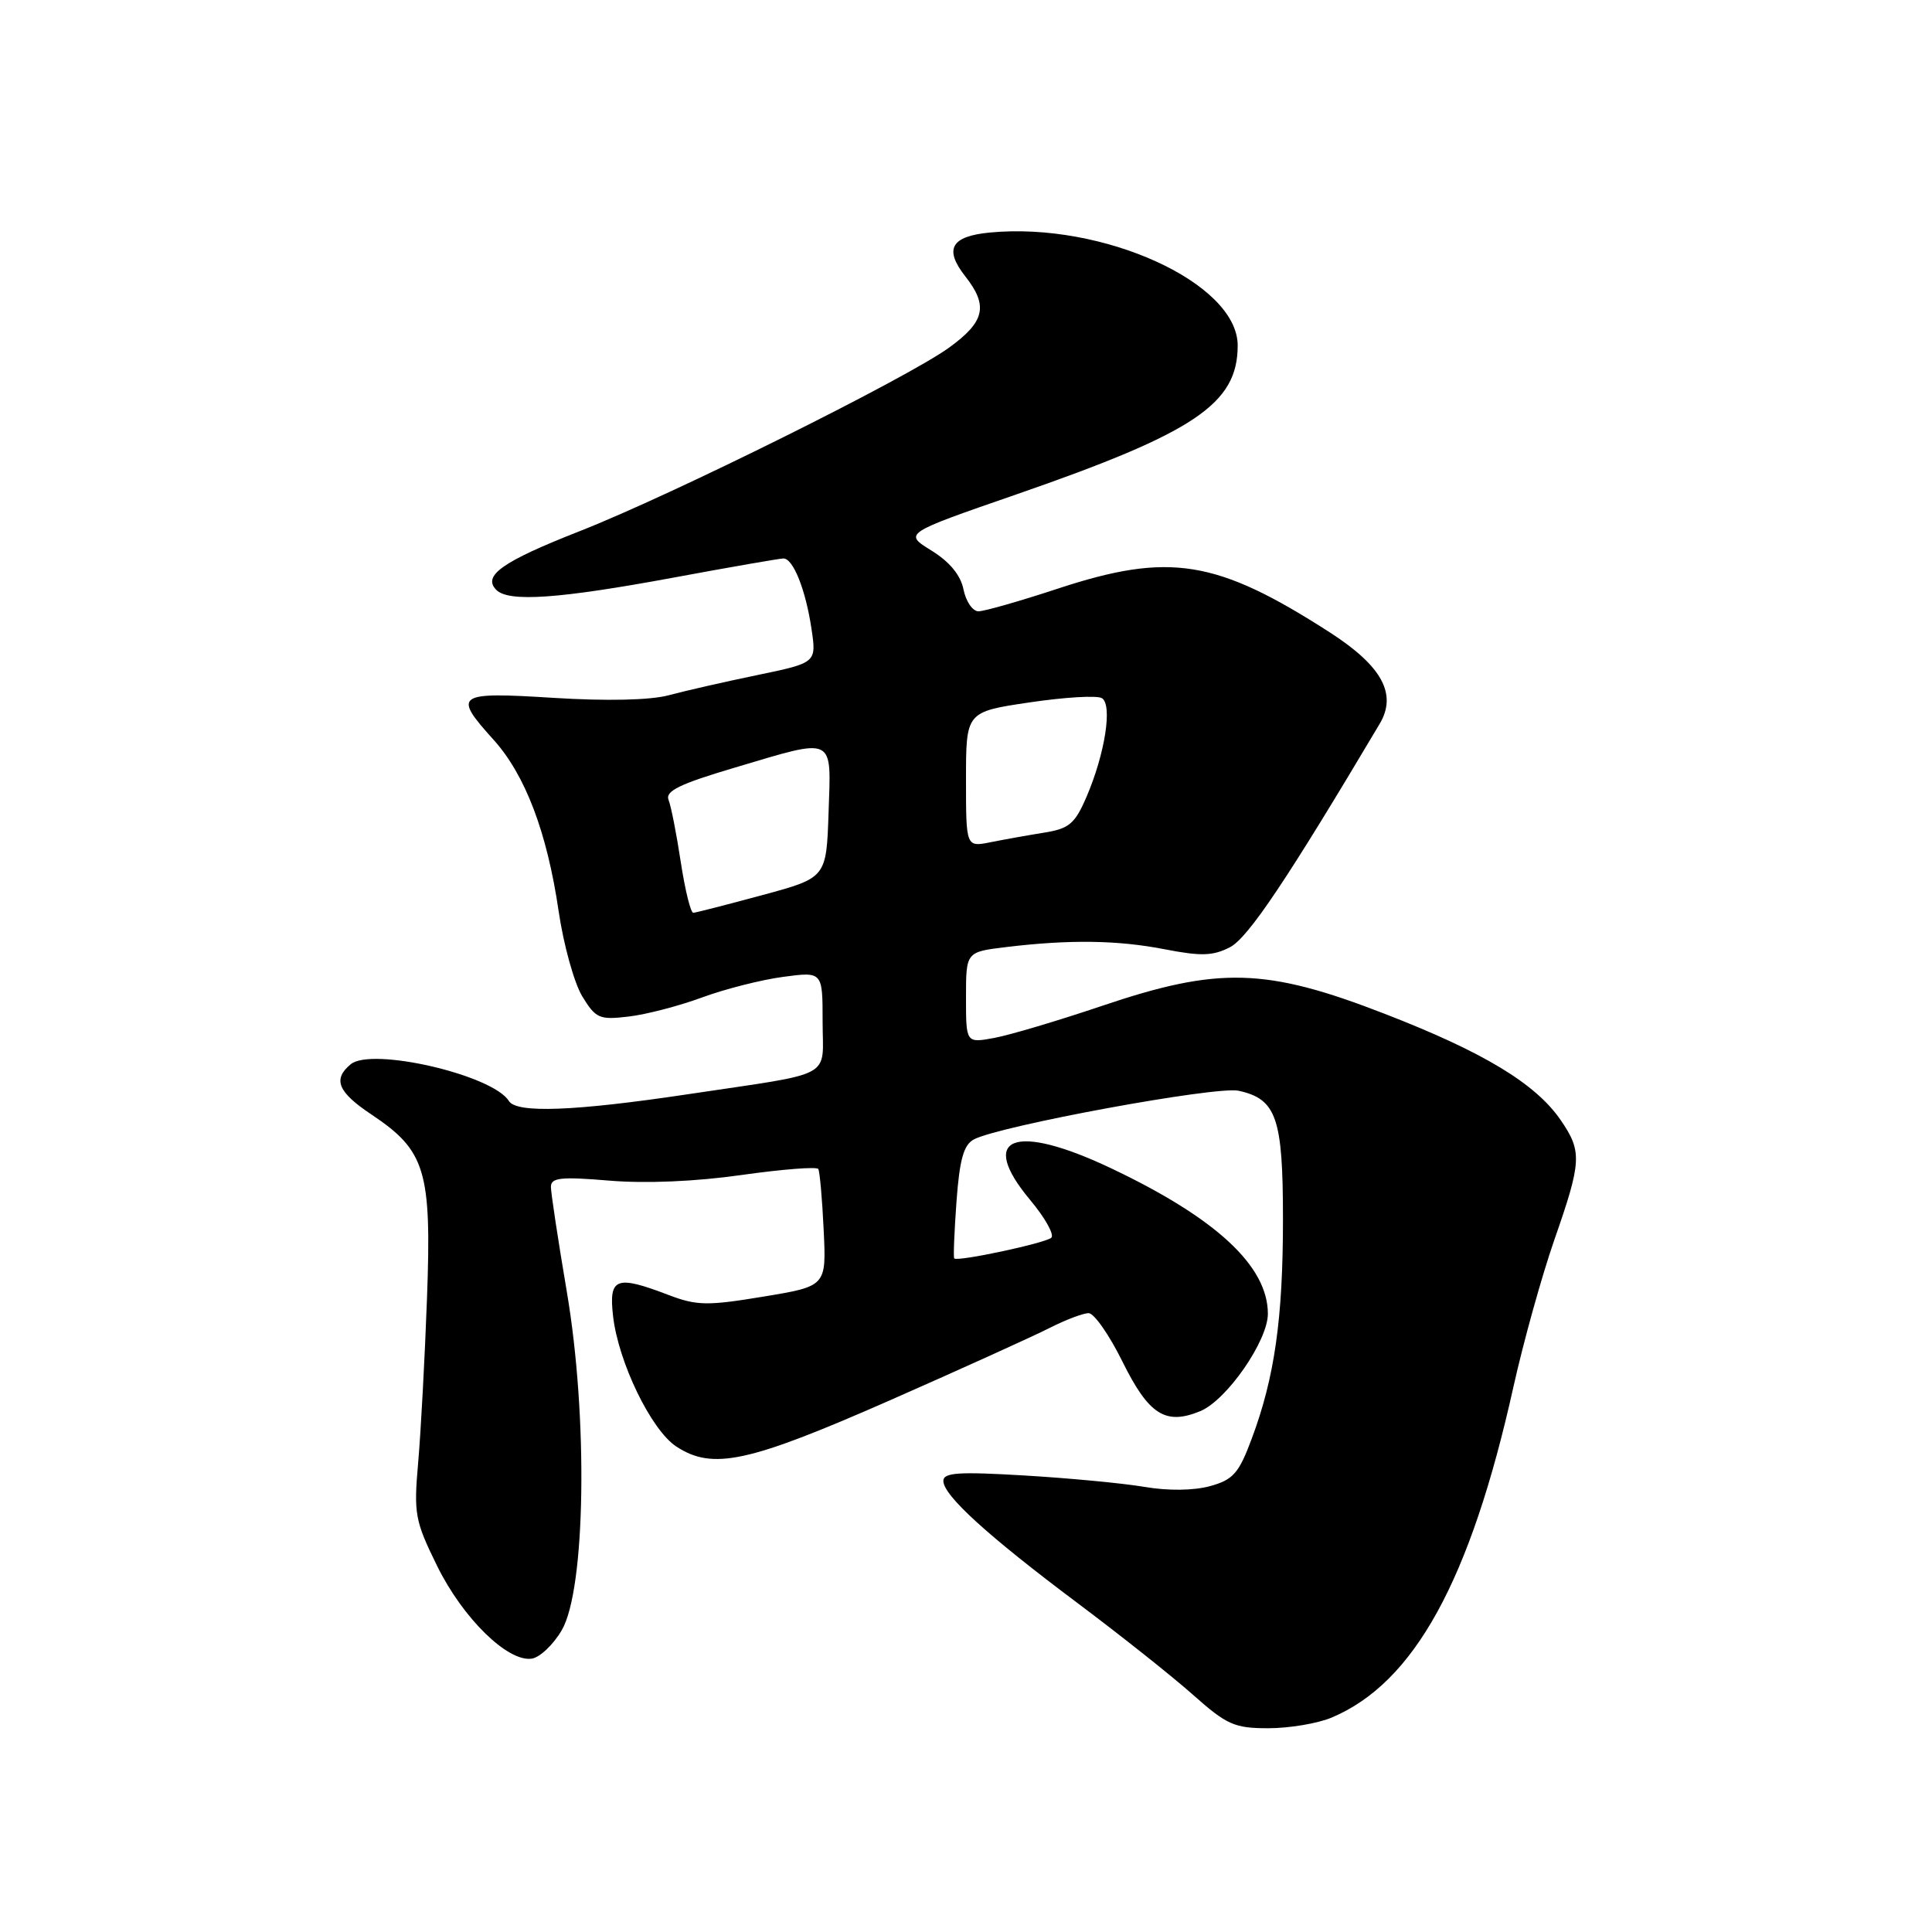 <?xml version="1.0" encoding="UTF-8" standalone="no"?>
<!DOCTYPE svg PUBLIC "-//W3C//DTD SVG 1.1//EN" "http://www.w3.org/Graphics/SVG/1.1/DTD/svg11.dtd" >
<svg xmlns="http://www.w3.org/2000/svg" xmlns:xlink="http://www.w3.org/1999/xlink" version="1.1" viewBox="0 0 256 256">
 <g >
 <path fill="currentColor"
d=" M 176.42 227.60 C 187.37 223.02 194.84 209.44 200.55 183.71 C 201.87 177.78 204.31 169.02 205.97 164.25 C 209.58 153.91 209.65 152.58 206.82 148.45 C 203.50 143.59 196.56 139.40 183.44 134.32 C 167.74 128.23 161.46 128.06 146.00 133.29 C 140.22 135.24 133.81 137.15 131.75 137.53 C 128.00 138.22 128.00 138.22 128.00 132.18 C 128.00 126.14 128.00 126.14 133.25 125.50 C 141.66 124.48 148.08 124.56 154.36 125.79 C 159.16 126.72 160.73 126.67 162.98 125.51 C 165.38 124.27 170.59 116.49 182.82 95.90 C 185.15 91.97 183.13 88.26 176.23 83.81 C 161.20 74.14 154.95 73.13 140.16 78.00 C 135.15 79.65 130.43 81.00 129.65 81.00 C 128.88 81.00 127.99 79.70 127.67 78.11 C 127.29 76.21 125.84 74.45 123.42 72.95 C 119.74 70.68 119.74 70.68 134.62 65.53 C 158.33 57.32 164.00 53.51 164.00 45.78 C 164.00 37.51 146.18 29.38 131.18 30.81 C 126.01 31.30 125.06 32.99 127.90 36.61 C 130.98 40.52 130.51 42.62 125.76 46.06 C 120.16 50.12 89.03 65.59 76.79 70.39 C 66.56 74.41 63.89 76.29 65.77 78.17 C 67.41 79.81 74.04 79.35 89.22 76.54 C 96.77 75.14 103.33 74.00 103.81 74.00 C 105.10 74.00 106.75 78.13 107.52 83.28 C 108.20 87.82 108.20 87.82 100.35 89.45 C 96.03 90.34 90.74 91.55 88.59 92.13 C 86.14 92.78 80.43 92.91 73.34 92.47 C 60.43 91.66 59.95 91.99 65.38 98.00 C 69.60 102.67 72.49 110.28 74.02 120.72 C 74.67 125.17 76.08 130.24 77.14 132.00 C 78.94 134.95 79.41 135.16 83.29 134.70 C 85.61 134.43 89.99 133.29 93.02 132.17 C 96.06 131.05 100.90 129.82 103.77 129.44 C 109.00 128.74 109.00 128.74 109.00 135.35 C 109.00 143.06 110.91 142.03 91.10 145.00 C 76.06 147.25 68.45 147.53 67.43 145.89 C 65.30 142.44 49.25 138.72 46.47 141.02 C 44.06 143.02 44.76 144.71 49.25 147.70 C 56.39 152.47 57.20 155.13 56.58 172.00 C 56.29 179.97 55.76 189.78 55.41 193.79 C 54.81 200.61 54.98 201.51 57.93 207.51 C 61.33 214.42 67.27 220.24 70.45 219.78 C 71.52 219.63 73.32 217.93 74.44 216.00 C 77.60 210.60 77.94 187.80 75.10 171.12 C 73.95 164.32 73.00 158.08 73.00 157.27 C 73.00 156.04 74.29 155.90 80.75 156.44 C 85.57 156.84 92.20 156.56 98.28 155.69 C 103.66 154.93 108.23 154.57 108.43 154.90 C 108.62 155.23 108.95 158.86 109.14 162.97 C 109.50 170.43 109.50 170.43 101.14 171.81 C 93.72 173.04 92.32 173.01 88.61 171.60 C 81.63 168.93 80.66 169.29 81.23 174.36 C 81.92 180.48 86.28 189.48 89.61 191.67 C 94.44 194.83 99.12 193.81 117.85 185.58 C 127.39 181.38 136.93 177.05 139.06 175.97 C 141.18 174.89 143.52 174.00 144.25 174.00 C 144.97 174.00 146.99 176.89 148.73 180.42 C 152.22 187.47 154.44 188.89 159.05 186.98 C 162.55 185.53 168.00 177.67 168.00 174.08 C 167.99 167.76 161.15 161.41 147.22 154.80 C 134.38 148.71 129.50 150.62 136.50 159.00 C 138.48 161.37 139.74 163.62 139.30 164.01 C 138.49 164.73 126.86 167.21 126.44 166.75 C 126.31 166.61 126.45 163.22 126.74 159.21 C 127.15 153.63 127.69 151.70 129.04 150.98 C 132.41 149.18 161.19 143.88 164.12 144.53 C 169.14 145.63 170.00 148.11 170.00 161.54 C 170.00 174.75 168.89 182.55 165.85 190.66 C 164.15 195.23 163.40 196.07 160.34 196.92 C 158.17 197.51 154.80 197.56 151.65 197.02 C 148.82 196.54 141.66 195.86 135.75 195.51 C 127.02 194.99 125.00 195.12 125.00 196.23 C 125.00 198.15 130.84 203.47 142.80 212.43 C 148.47 216.68 155.35 222.14 158.09 224.58 C 162.56 228.55 163.57 229.00 168.07 229.00 C 170.81 229.00 174.58 228.37 176.42 227.60 Z  M 90.21 114.25 C 89.65 110.54 88.92 106.83 88.59 106.00 C 88.12 104.83 90.03 103.89 97.24 101.75 C 110.80 97.72 110.13 97.40 109.79 107.66 C 109.50 116.31 109.50 116.31 101.00 118.61 C 96.33 119.87 92.22 120.93 91.87 120.95 C 91.52 120.98 90.78 117.96 90.21 114.25 Z  M 128.00 103.29 C 128.00 94.32 128.00 94.32 136.44 93.07 C 141.08 92.38 145.39 92.12 146.01 92.51 C 147.43 93.39 146.43 99.84 143.98 105.56 C 142.43 109.16 141.68 109.80 138.35 110.33 C 136.23 110.67 133.04 111.24 131.25 111.60 C 128.00 112.25 128.00 112.25 128.00 103.29 Z "/>
</g>
</svg>